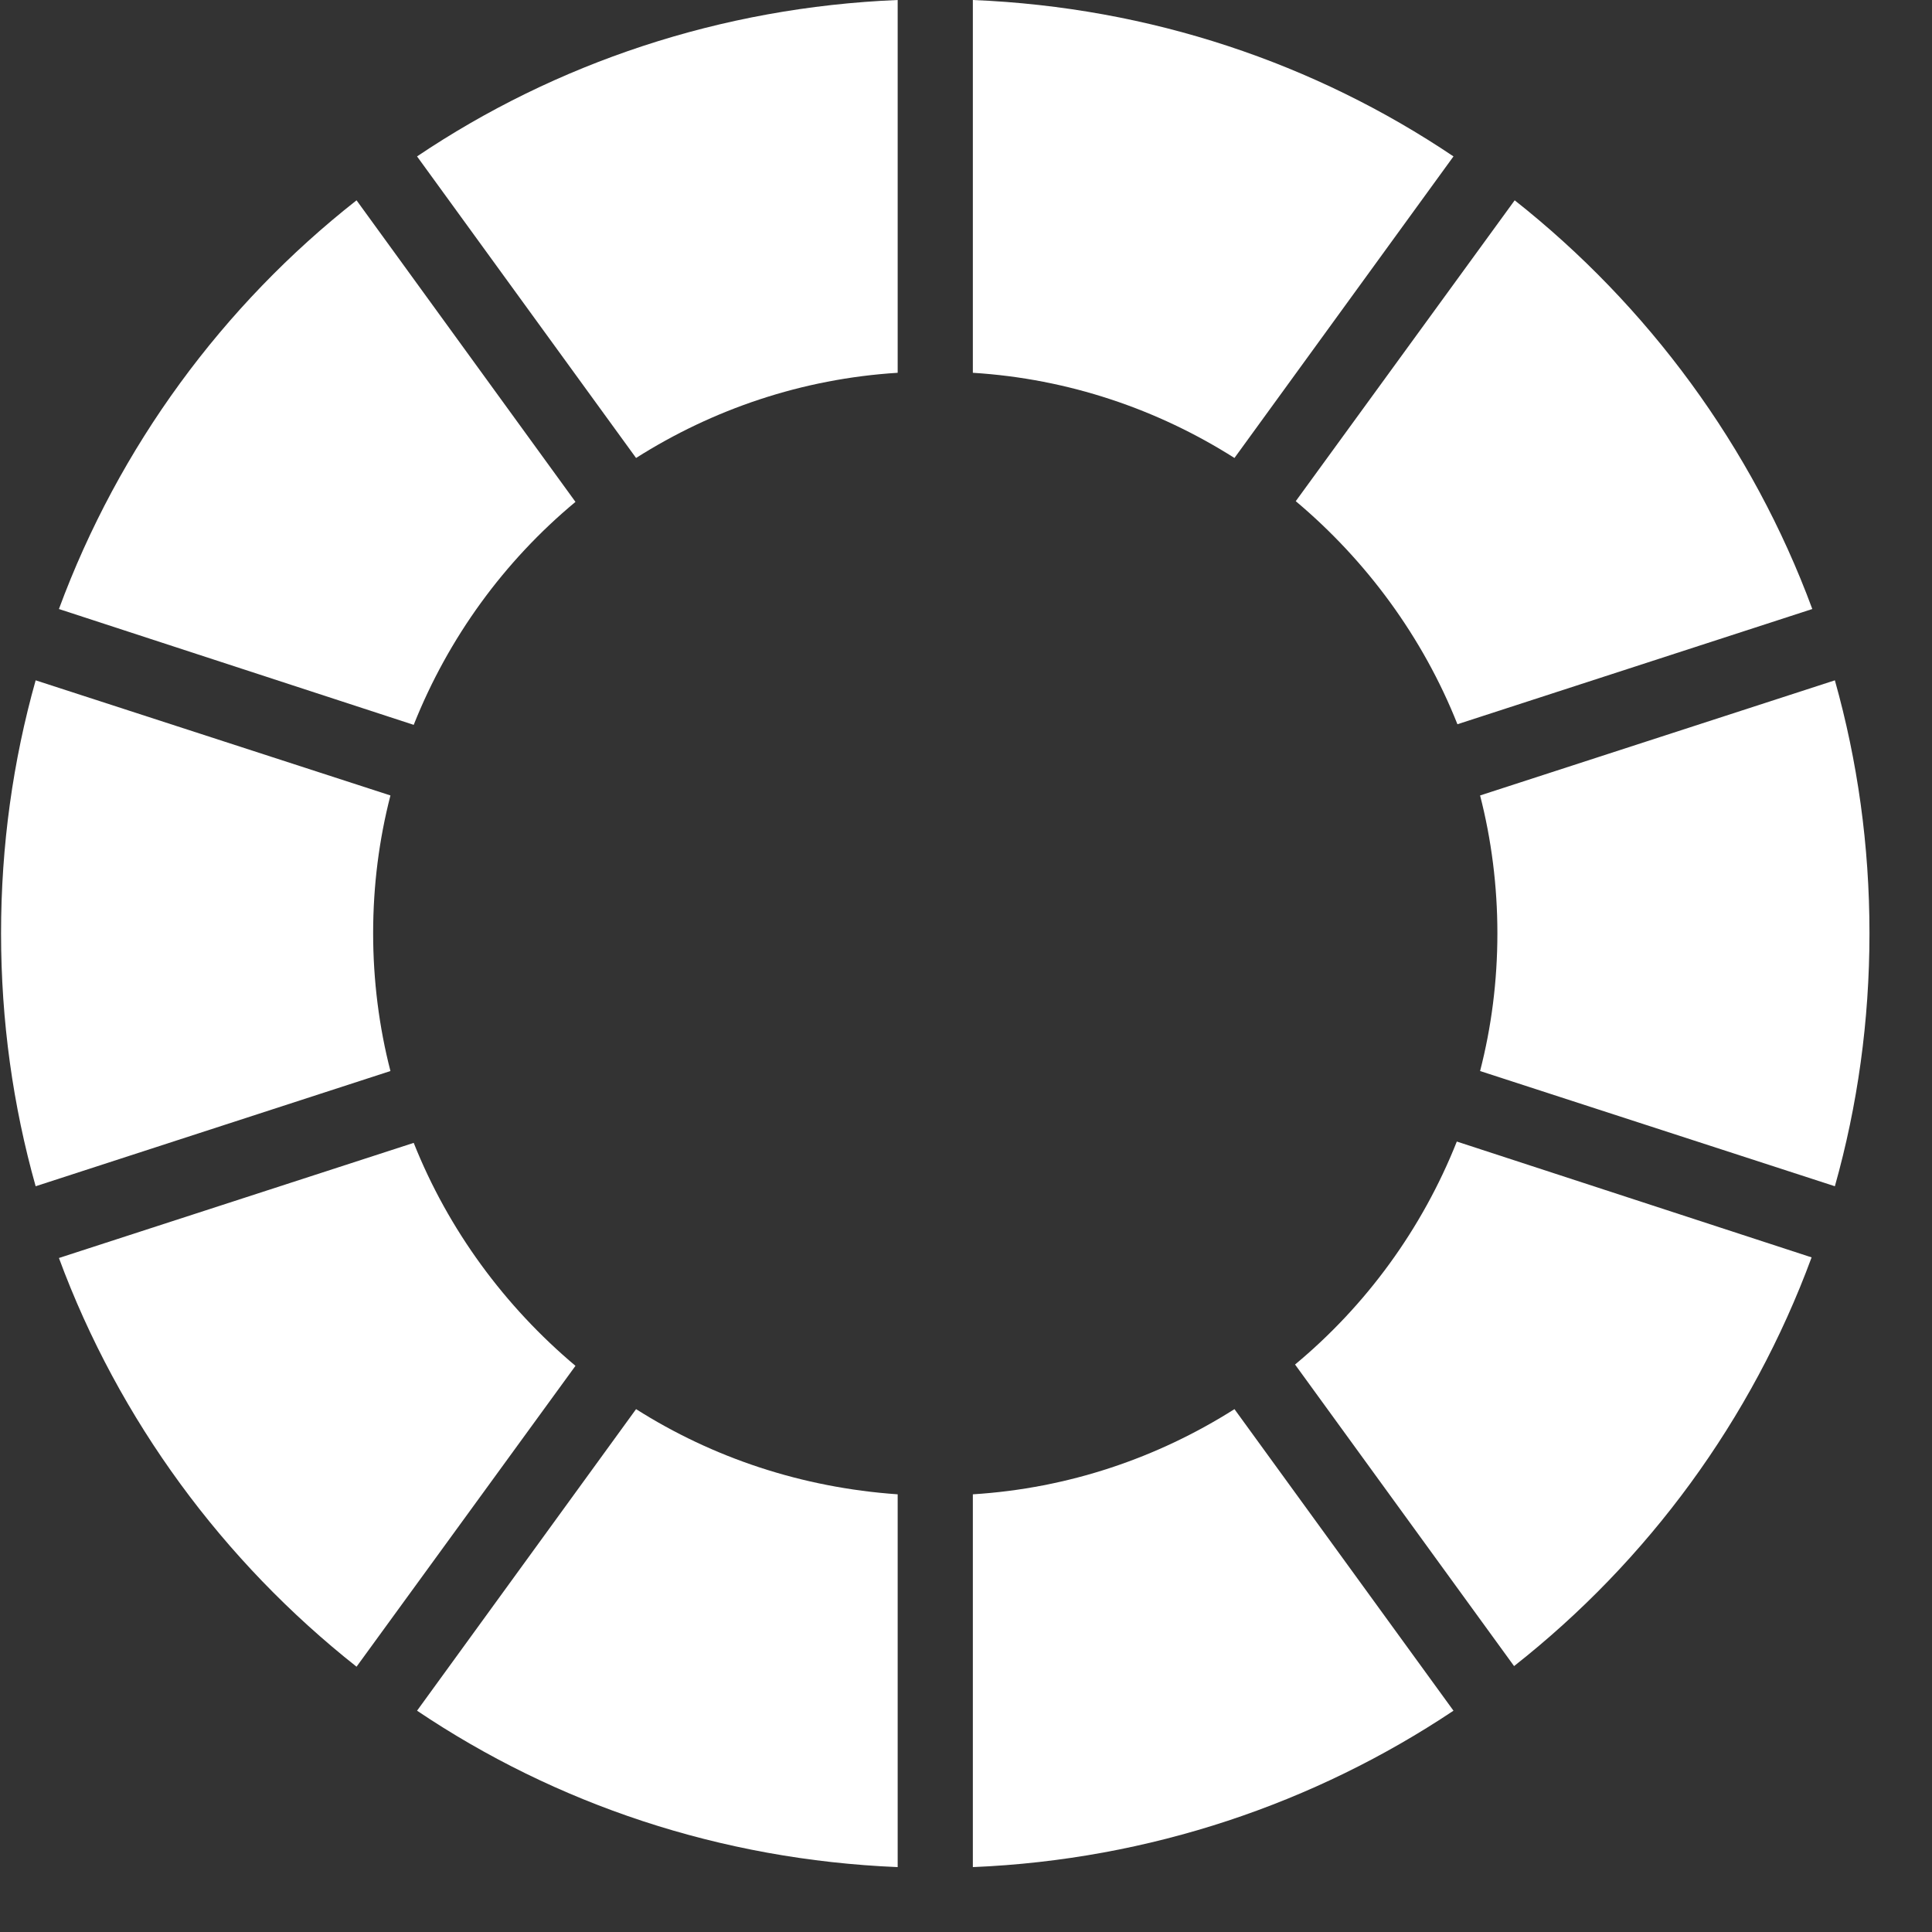 <svg width="22" height="22" viewBox="0 0 22 22" fill="none" xmlns="http://www.w3.org/2000/svg">
<rect x="0" y="0" width="22" height="22" fill="#333333" stroke="none"/>
<path fill-rule="evenodd" clip-rule="evenodd" d="M4.749 1.781C6.326 0.72 8.206 0.083 10.222 0V4.245C9.13 4.313 8.115 4.662 7.243 5.215L4.749 1.781Z" fill="white"/>
<path fill-rule="evenodd" clip-rule="evenodd" d="M0.671 6.935C1.354 5.086 2.536 3.479 4.06 2.281L6.553 5.715C5.742 6.389 5.106 7.261 4.711 8.254L0.671 6.935Z" fill="white"/>
<path fill-rule="evenodd" clip-rule="evenodd" d="M0.406 13.508C0.148 12.591 0.012 11.628 0.012 10.627C0.012 9.627 0.148 8.664 0.406 7.747L4.446 9.058C4.317 9.559 4.249 10.082 4.249 10.627C4.249 11.165 4.317 11.696 4.446 12.196L0.406 13.508Z" fill="white"/>
<path fill-rule="evenodd" clip-rule="evenodd" d="M4.06 18.979C2.544 17.781 1.354 16.174 0.671 14.325L4.711 13.014C5.106 14.007 5.75 14.878 6.553 15.553L4.06 18.979Z" fill="white"/>
<path fill-rule="evenodd" clip-rule="evenodd" d="M10.222 21.261C8.198 21.177 6.326 20.541 4.749 19.48L7.243 16.046C8.115 16.599 9.13 16.94 10.222 17.016V21.261Z" fill="white"/>
<path fill-rule="evenodd" clip-rule="evenodd" d="M16.551 19.48C14.974 20.533 13.095 21.177 11.078 21.261V17.016C12.17 16.948 13.185 16.599 14.057 16.046L16.551 19.48Z" fill="white"/>
<path fill-rule="evenodd" clip-rule="evenodd" d="M20.629 14.318C19.947 16.167 18.764 17.774 17.241 18.972L14.747 15.538C15.558 14.864 16.195 13.992 16.589 12.999L20.629 14.318Z" fill="white"/>
<path fill-rule="evenodd" clip-rule="evenodd" d="M20.894 7.747C21.152 8.664 21.288 9.627 21.288 10.627C21.288 11.628 21.152 12.591 20.894 13.508L16.854 12.196C16.983 11.696 17.051 11.173 17.051 10.627C17.051 10.089 16.983 9.559 16.854 9.058L20.894 7.747Z" fill="white"/>
<path fill-rule="evenodd" clip-rule="evenodd" d="M17.248 2.281C18.764 3.479 19.954 5.086 20.637 6.935L16.596 8.247C16.202 7.254 15.558 6.382 14.755 5.707L17.248 2.281Z" fill="white"/>
<path fill-rule="evenodd" clip-rule="evenodd" d="M11.078 0C13.102 0.083 14.974 0.72 16.551 1.781L14.057 5.215C13.185 4.662 12.17 4.313 11.078 4.245V0Z" fill="white"/>
</svg>
